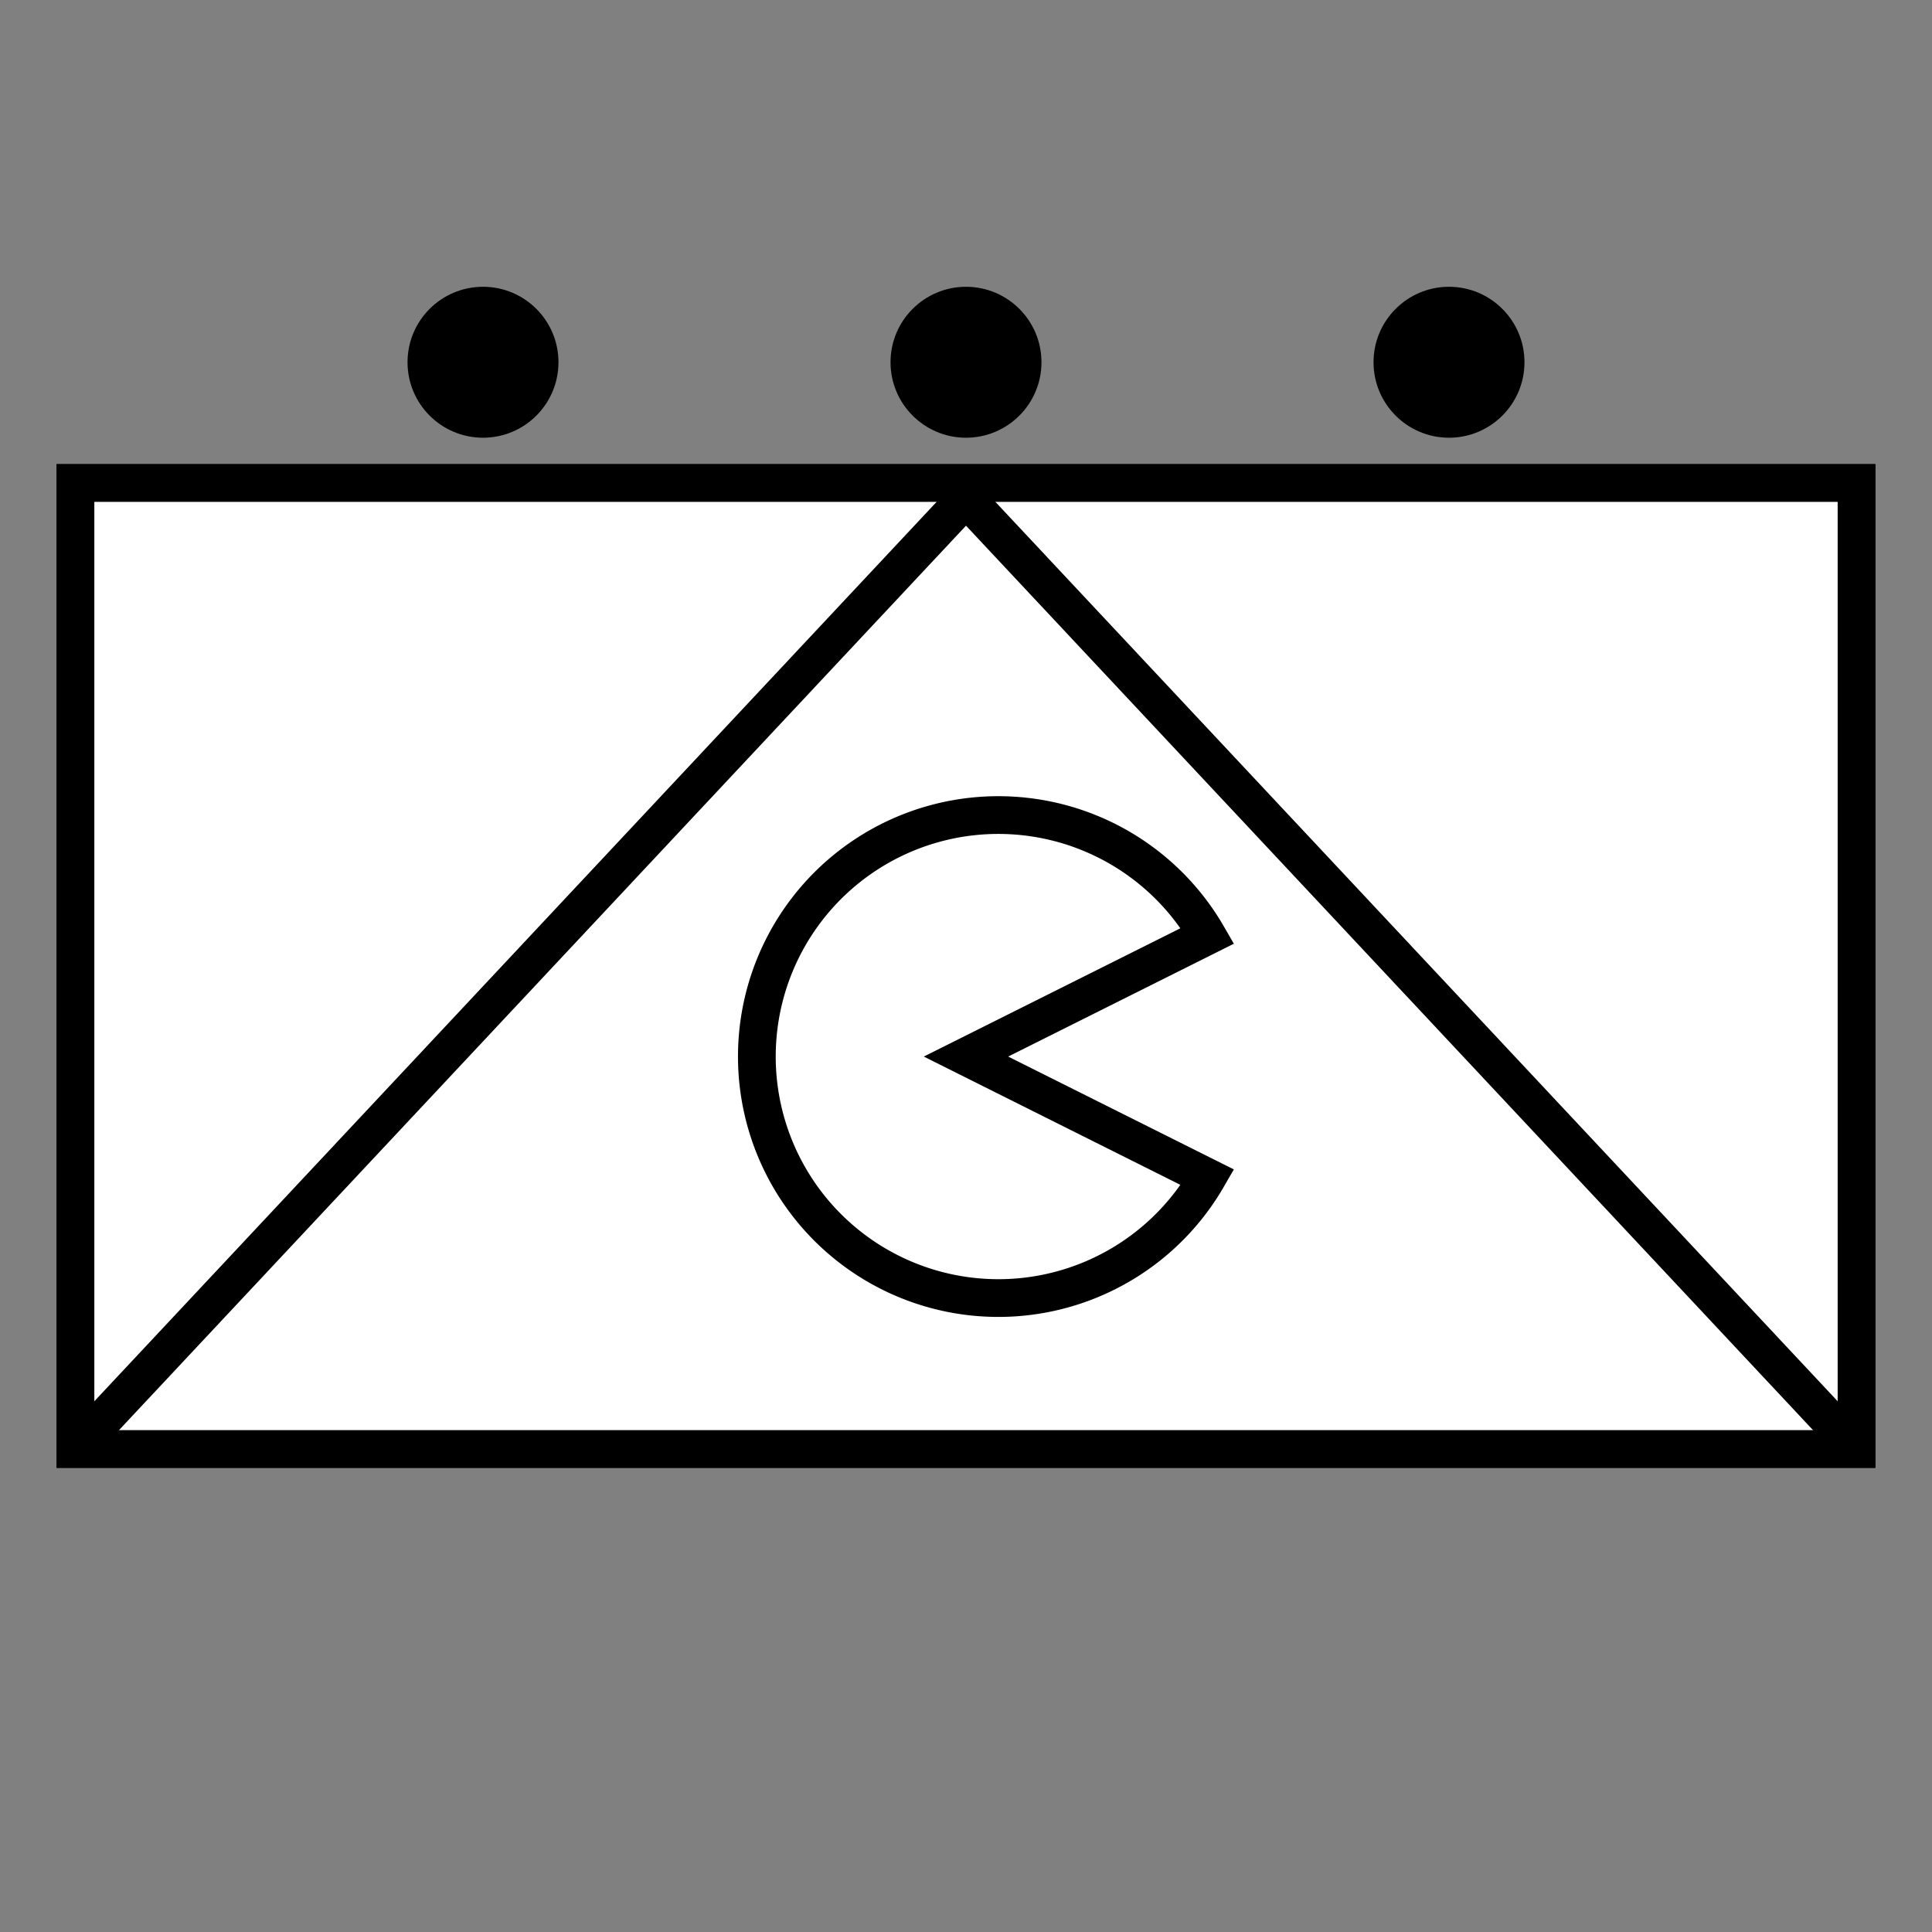 <!DOCTYPE svg PUBLIC "-//W3C//DTD SVG 1.1//EN" "http://www.w3.org/Graphics/SVG/1.1/DTD/svg11.dtd">
<svg version="1.1" xmlns="http://www.w3.org/2000/svg" width="256" height="256" viewBox="0 0 256 256">
	<rect x="0" y="0" width="256" height="256" fill="#808080" stroke="none"/>
	<title>Verpflegungszug</title>
	<defs>
		<clipPath id="symbol">
			<rect x="10" y="64" width="236" height="128" />
		</clipPath>
	</defs>
	<rect x="10" y="64" width="236" height="128" fill="none" stroke="#000000" stroke-width="5" />
	<ellipse cx="64"  cy="48" rx="10" ry="10" fill="#000000" />
	<ellipse cx="128" cy="48" rx="10" ry="10" fill="#000000" />
	<ellipse cx="192" cy="48" rx="10" ry="10" fill="#000000" />
	<rect x="10" y="64" width="236" height="128" fill="#FFFFFF" stroke="#000000" stroke-width="5" />
	<path d="M10,192 L128,66 L246,192" stroke="#000000" stroke-width="5" fill="none" />
	<path d="M128,140 l32,-16 a32 32 0 1 0 0,32 Z" stroke="#000000" stroke-width="5" fill="none" />
</svg>